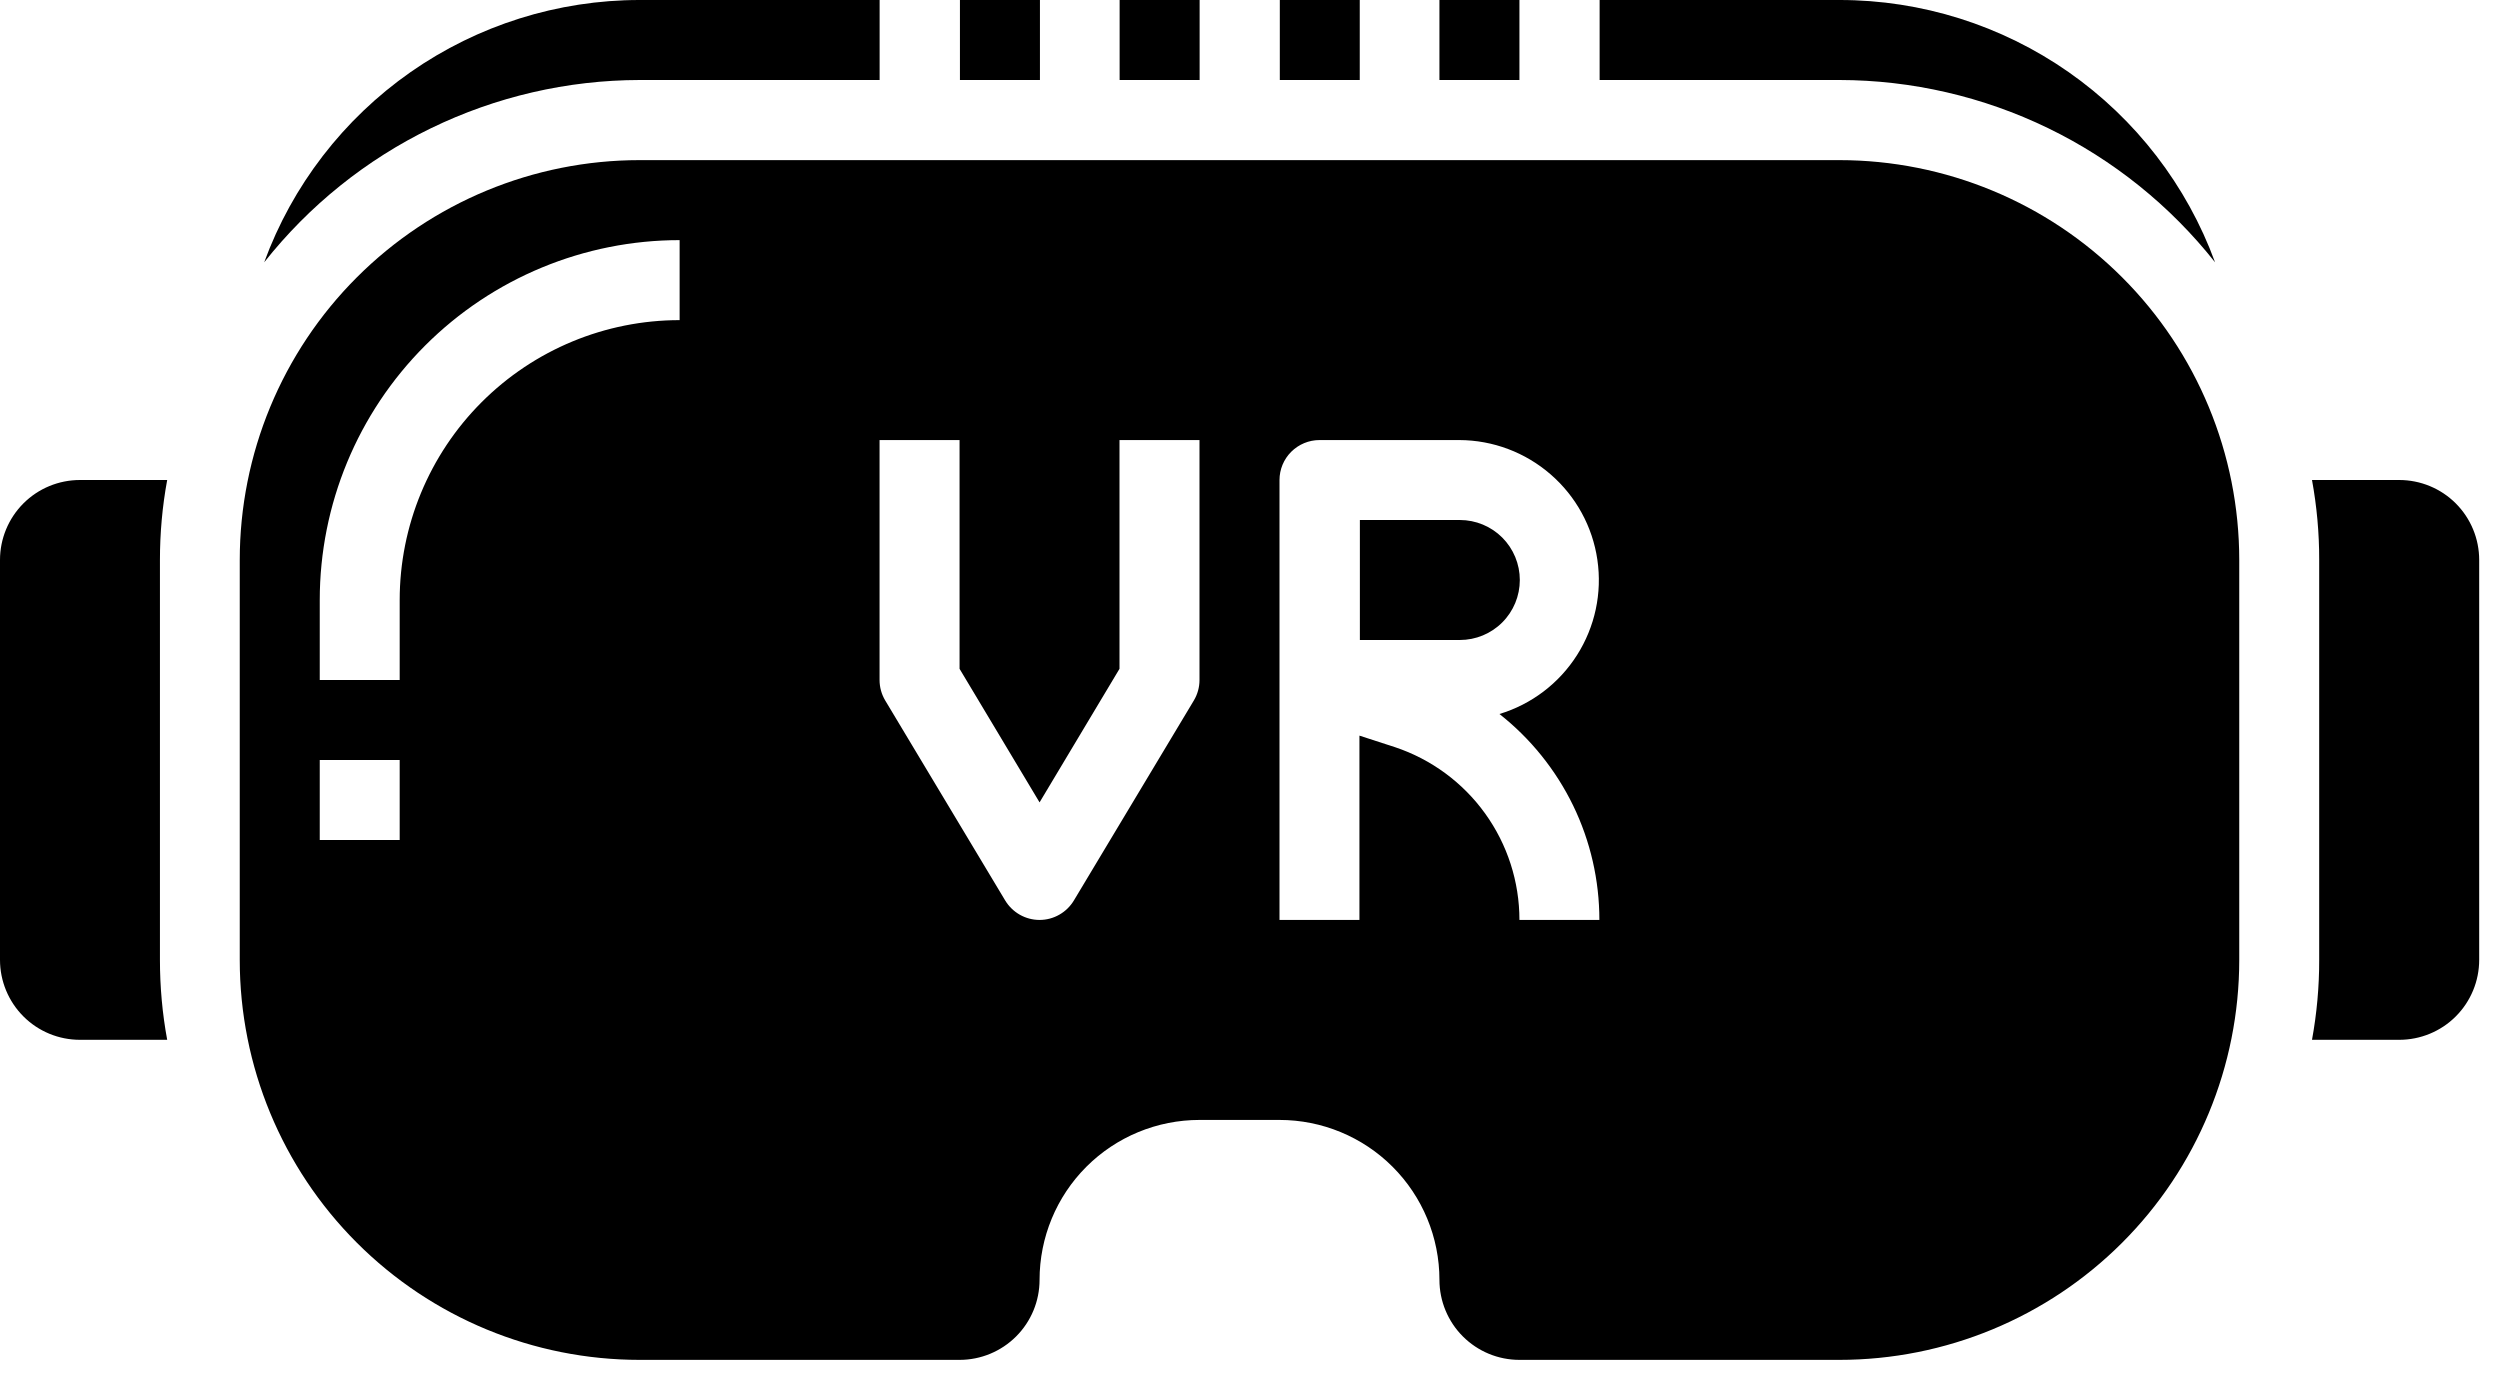 <svg width="40" height="22" viewBox="0 0 40 22" fill="none" xmlns="http://www.w3.org/2000/svg">
<g clip-path="url(#clip0_2686_12968)">
<g clip-path="url(#clip1_2686_12968)">
<g clip-path="url(#clip2_2686_12968)">
<path d="M14.074 1.28V2.94874e-09H10.235C8.924 -3.97821e-05 7.645 0.403 6.57 1.153C5.496 1.904 4.677 2.967 4.227 4.197C4.944 3.29 5.856 2.556 6.897 2.051C7.937 1.546 9.078 1.282 10.235 1.28H14.074Z" fill="black"/>
<path d="M15.359 0H16.639V1.28H15.359V0Z" fill="black"/>
<path d="M17.914 0H19.194V1.28H17.914V0Z" fill="black"/>
<path d="M29.429 2.562H10.234C8.537 2.562 6.91 3.237 5.71 4.437C4.51 5.636 3.836 7.264 3.836 8.961V15.359C3.836 17.056 4.51 18.684 5.71 19.884C6.91 21.084 8.537 21.758 10.234 21.758H15.353C15.692 21.758 16.018 21.623 16.258 21.383C16.498 21.143 16.633 20.817 16.633 20.478C16.633 19.799 16.902 19.148 17.382 18.668C17.862 18.188 18.513 17.919 19.192 17.919H20.472C21.15 17.919 21.801 18.188 22.281 18.668C22.761 19.148 23.031 19.799 23.031 20.478C23.031 20.817 23.166 21.143 23.406 21.383C23.646 21.623 23.971 21.758 24.311 21.758H29.429C31.126 21.758 32.754 21.084 33.954 19.884C35.154 18.684 35.828 17.056 35.828 15.359V8.961C35.828 7.264 35.154 5.636 33.954 4.437C32.754 3.237 31.126 2.562 29.429 2.562ZM6.395 13.44H5.116V12.16H6.395V13.44ZM10.874 5.122C9.686 5.122 8.547 5.594 7.707 6.434C6.867 7.274 6.395 8.413 6.395 9.601V10.88H5.116V9.601C5.116 8.073 5.722 6.609 6.802 5.529C7.882 4.449 9.347 3.842 10.874 3.842V5.122ZM19.192 10.88C19.192 10.995 19.161 11.108 19.102 11.207L17.183 14.406C17.126 14.501 17.046 14.58 16.949 14.635C16.853 14.69 16.744 14.719 16.633 14.719C16.522 14.719 16.413 14.69 16.316 14.635C16.22 14.58 16.139 14.501 16.082 14.406L14.163 11.207C14.104 11.108 14.073 10.995 14.073 10.88V7.041H15.353V10.701L16.633 12.838L17.912 10.701V7.041H19.192V10.88ZM25.59 14.719H24.311C24.311 14.108 24.119 13.512 23.762 13.016C23.405 12.52 22.901 12.149 22.321 11.955L21.751 11.77V14.719H20.472V7.681C20.472 7.511 20.539 7.349 20.659 7.229C20.779 7.109 20.942 7.041 21.111 7.041H23.351C23.887 7.043 24.405 7.238 24.81 7.59C25.215 7.941 25.481 8.426 25.558 8.957C25.636 9.488 25.52 10.029 25.232 10.482C24.945 10.934 24.504 11.269 23.991 11.424C24.489 11.816 24.892 12.317 25.17 12.888C25.447 13.459 25.59 14.085 25.59 14.719Z" fill="black"/>
<path d="M23.357 8.32H21.758V10.24H23.357C23.612 10.24 23.856 10.139 24.036 9.959C24.216 9.779 24.317 9.535 24.317 9.28C24.317 9.026 24.216 8.781 24.036 8.601C23.856 8.421 23.612 8.32 23.357 8.32Z" fill="black"/>
<path d="M20.477 0H21.756V1.28H20.477V0Z" fill="black"/>
<path d="M23.031 0H24.311V1.28H23.031V0Z" fill="black"/>
<path d="M35.441 4.197C34.99 2.967 34.172 1.904 33.097 1.153C32.023 0.403 30.744 -3.97821e-05 29.433 2.94874e-09H25.594V1.28H29.433C30.589 1.282 31.73 1.546 32.771 2.051C33.811 2.556 34.724 3.29 35.441 4.197Z" fill="black"/>
<path d="M38.387 7.68H36.992C37.069 8.102 37.108 8.53 37.107 8.959V15.358C37.108 15.787 37.069 16.215 36.992 16.637H38.387C38.726 16.637 39.052 16.503 39.292 16.263C39.532 16.023 39.667 15.697 39.667 15.358V8.959C39.667 8.62 39.532 8.294 39.292 8.054C39.052 7.814 38.726 7.68 38.387 7.68Z" fill="black"/>
<path d="M2.675 7.68H1.28C0.94 7.68 0.615 7.814 0.375 8.054C0.135 8.294 0 8.62 0 8.959V15.358C0 15.697 0.135 16.023 0.375 16.263C0.615 16.503 0.94 16.637 1.28 16.637H2.675C2.597 16.215 2.559 15.787 2.559 15.358V8.959C2.559 8.53 2.597 8.102 2.675 7.68Z" fill="black"/>
</g>
</g>
</g>
<defs>
<clipPath id="clip0_2686_12968">
<rect width="40" height="21.75" fill="white"/>
</clipPath>
<clipPath id="clip1_2686_12968">
<rect width="40" height="21.75" fill="white"/>
</clipPath>
<clipPath id="clip2_2686_12968">
<rect width="40" height="21.754" fill="white"/>
</clipPath>
</defs>
</svg>
